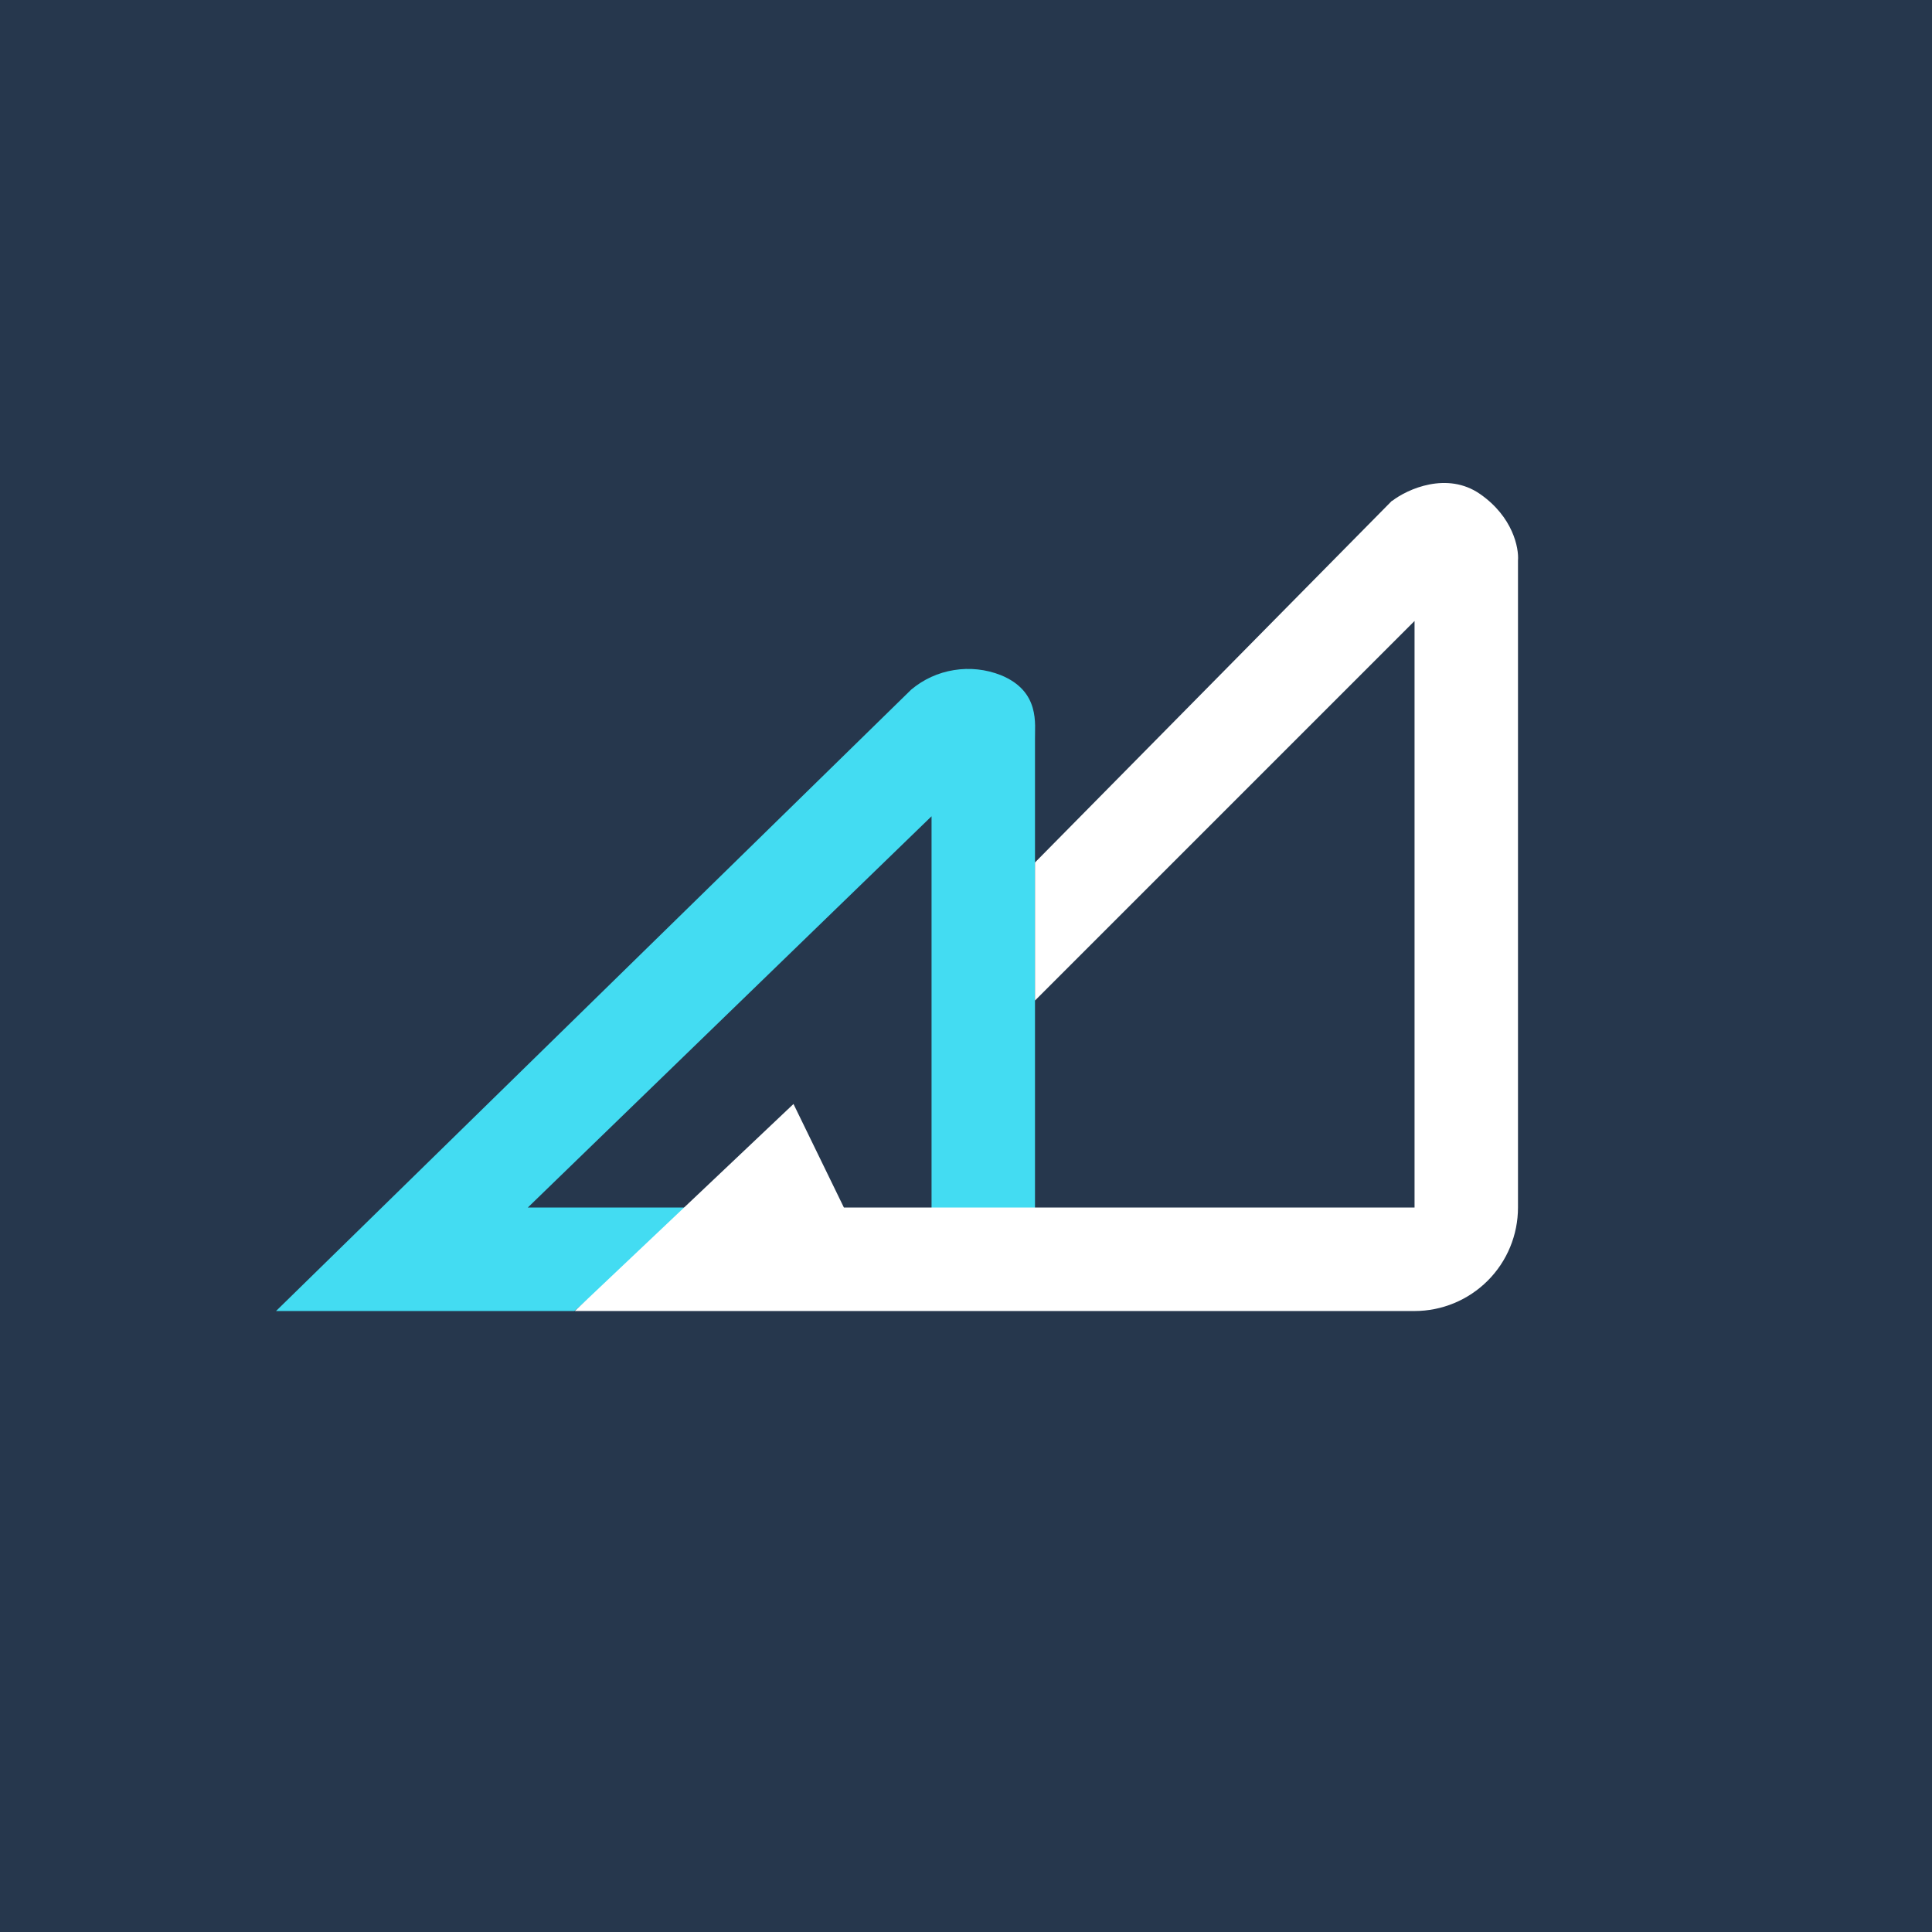 <svg width="24" height="24" viewBox="0 0 24 24" fill="none" xmlns="http://www.w3.org/2000/svg">
<rect x="0" y="0" width="24" height="24" fill="#808080" stroke="none"/>
<g clip-path="url(#clip0_59_60831)">
<path d="M0 0H24V24H0V0Z" fill="#26374D"/>
<path d="M7.136 16.286H3.429L11.319 8.567C11.471 8.439 11.655 8.355 11.851 8.324C12.047 8.292 12.248 8.314 12.433 8.387C12.926 8.589 12.853 9 12.857 9.184V15.3H11.572V10.14L6.557 15H8.597L7.136 16.286Z" fill="#43DCF2"/>
<path d="M17.293 6.219L12.857 10.714V12.429L17.572 7.714V15H10.483L9.857 13.714L7.14 16.286H17.572C17.913 16.286 18.24 16.15 18.481 15.909C18.722 15.668 18.857 15.341 18.857 15V6.964C18.87 6.806 18.793 6.42 18.386 6.137C17.979 5.854 17.486 6.073 17.293 6.223V6.219Z" fill="white"/>
</g>
<defs>
<clipPath id="clip0_59_60831">
<rect width="24" height="24" fill="white"/>
</clipPath>
</defs>
</svg>
